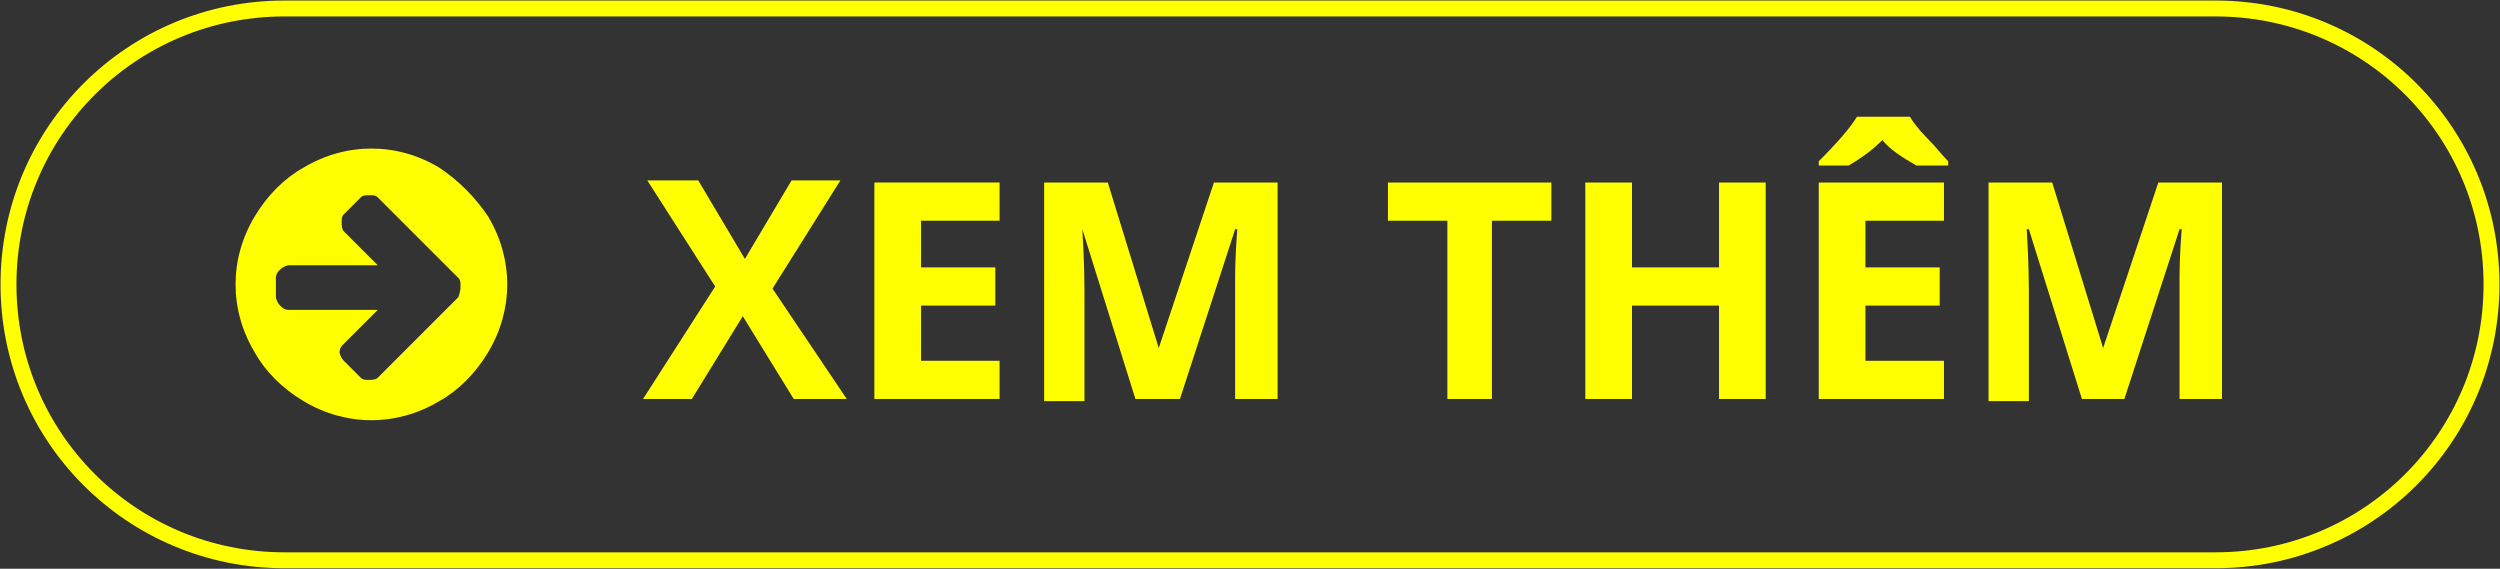 <?xml version="1.0" encoding="utf-8"?>
<!-- Generator: Adobe Illustrator 21.0.0, SVG Export Plug-In . SVG Version: 6.00 Build 0)  -->
<svg version="1.1" id="Layer_1" xmlns="http://www.w3.org/2000/svg" xmlns:xlink="http://www.w3.org/1999/xlink" x="0px" y="0px"
	 width="117.8px" height="26.8px" viewBox="0 0 117.8 26.8" style="enable-background:new 0 0 117.8 26.8;" xml:space="preserve">
<rect x="0" y="0" width="117.8" height="26.8" fill="#333333" stroke="none"/>
<style type="text/css">
	.st0{fill-rule:evenodd;clip-rule:evenodd;fill:none;stroke:#FFFF00;stroke-width:0.75;stroke-miterlimit:10;}
	.st1{fill:#FFFF00;}
</style>
<g>
	<path class="st0" d="M104.4,26.4h-91c-7.2,0-13-5.8-13-13v0c0-7.2,5.8-13,13-13h91c7.2,0,13,5.8,13,13v0
		C117.4,20.6,111.6,26.4,104.4,26.4z"/>
	<g>
		<g>
			<path class="st1" d="M39.9,18.8h-2.5L35,14.9l-2.4,3.9h-2.3l3.4-5.3l-3.2-5h2.4l2.2,3.7l2.2-3.7h2.3l-3.2,5.1L39.9,18.8z"/>
			<path class="st1" d="M47.1,18.8h-5.9V8.6h5.9v1.8h-3.7v2.2h3.5v1.8h-3.5V17h3.7V18.8z"/>
			<path class="st1" d="M53.5,18.8l-2.5-8H51c0.1,1.6,0.1,2.7,0.1,3.3v4.8h-1.9V8.6h3l2.4,7.8h0l2.6-7.8h3v10.2h-2V14
				c0-0.2,0-0.5,0-0.8c0-0.3,0-1.1,0.1-2.4h-0.1l-2.6,8H53.5z"/>
			<path class="st1" d="M70.4,18.8h-2.2v-8.4h-2.8V8.6h7.7v1.8h-2.8V18.8z"/>
			<path class="st1" d="M83.1,18.8H81v-4.4h-4.1v4.4h-2.2V8.6h2.2v4H81v-4h2.2V18.8z"/>
			<path class="st1" d="M90.3,7.8c-0.7-0.4-1.3-0.8-1.6-1.2c-0.4,0.4-0.9,0.8-1.6,1.2h-1.4V7.6c0.9-0.9,1.5-1.6,1.8-2.1h2.5
				c0.1,0.2,0.4,0.6,0.8,1c0.4,0.4,0.7,0.8,1,1.1v0.2H90.3z M91.6,18.8h-5.9V8.6h5.9v1.8h-3.7v2.2h3.5v1.8h-3.5V17h3.7V18.8z"/>
			<path class="st1" d="M98.1,18.8l-2.5-8h-0.1c0.1,1.6,0.1,2.7,0.1,3.3v4.8h-1.9V8.6h3l2.4,7.8h0l2.6-7.8h3v10.2h-2V14
				c0-0.2,0-0.5,0-0.8c0-0.3,0-1.1,0.1-2.4h-0.1l-2.6,8H98.1z"/>
		</g>
		<g>
			<path class="st1" d="M23,10.2c0.6,1,0.9,2.1,0.9,3.2s-0.3,2.2-0.9,3.2c-0.6,1-1.4,1.8-2.3,2.3c-1,0.6-2.1,0.9-3.2,0.9
				s-2.2-0.3-3.2-0.9c-1-0.6-1.8-1.4-2.3-2.3c-0.6-1-0.9-2.1-0.9-3.2s0.3-2.2,0.9-3.2c0.6-1,1.4-1.8,2.3-2.3c1-0.6,2.1-0.9,3.2-0.9
				s2.2,0.3,3.2,0.9C21.6,8.5,22.4,9.3,23,10.2z M21.7,13.5c0-0.2,0-0.3-0.1-0.4l-0.8-0.8l-3-3c-0.1-0.1-0.2-0.1-0.4-0.1
				c-0.2,0-0.3,0-0.4,0.1l-0.8,0.8c-0.1,0.1-0.1,0.2-0.1,0.4c0,0.1,0,0.3,0.1,0.4l1.6,1.6h-4.2c-0.1,0-0.3,0.1-0.4,0.2
				c-0.1,0.1-0.2,0.2-0.2,0.4V14c0,0.1,0.1,0.3,0.2,0.4c0.1,0.1,0.2,0.2,0.4,0.2h4.2l-1.6,1.6c-0.1,0.1-0.2,0.2-0.2,0.4
				c0,0.1,0.1,0.3,0.2,0.4l0.8,0.8c0.1,0.1,0.2,0.1,0.4,0.1c0.1,0,0.3,0,0.4-0.1l3-3l0.8-0.8C21.7,13.7,21.7,13.6,21.7,13.5z"/>
		</g>
	</g>
</g>
</svg>
